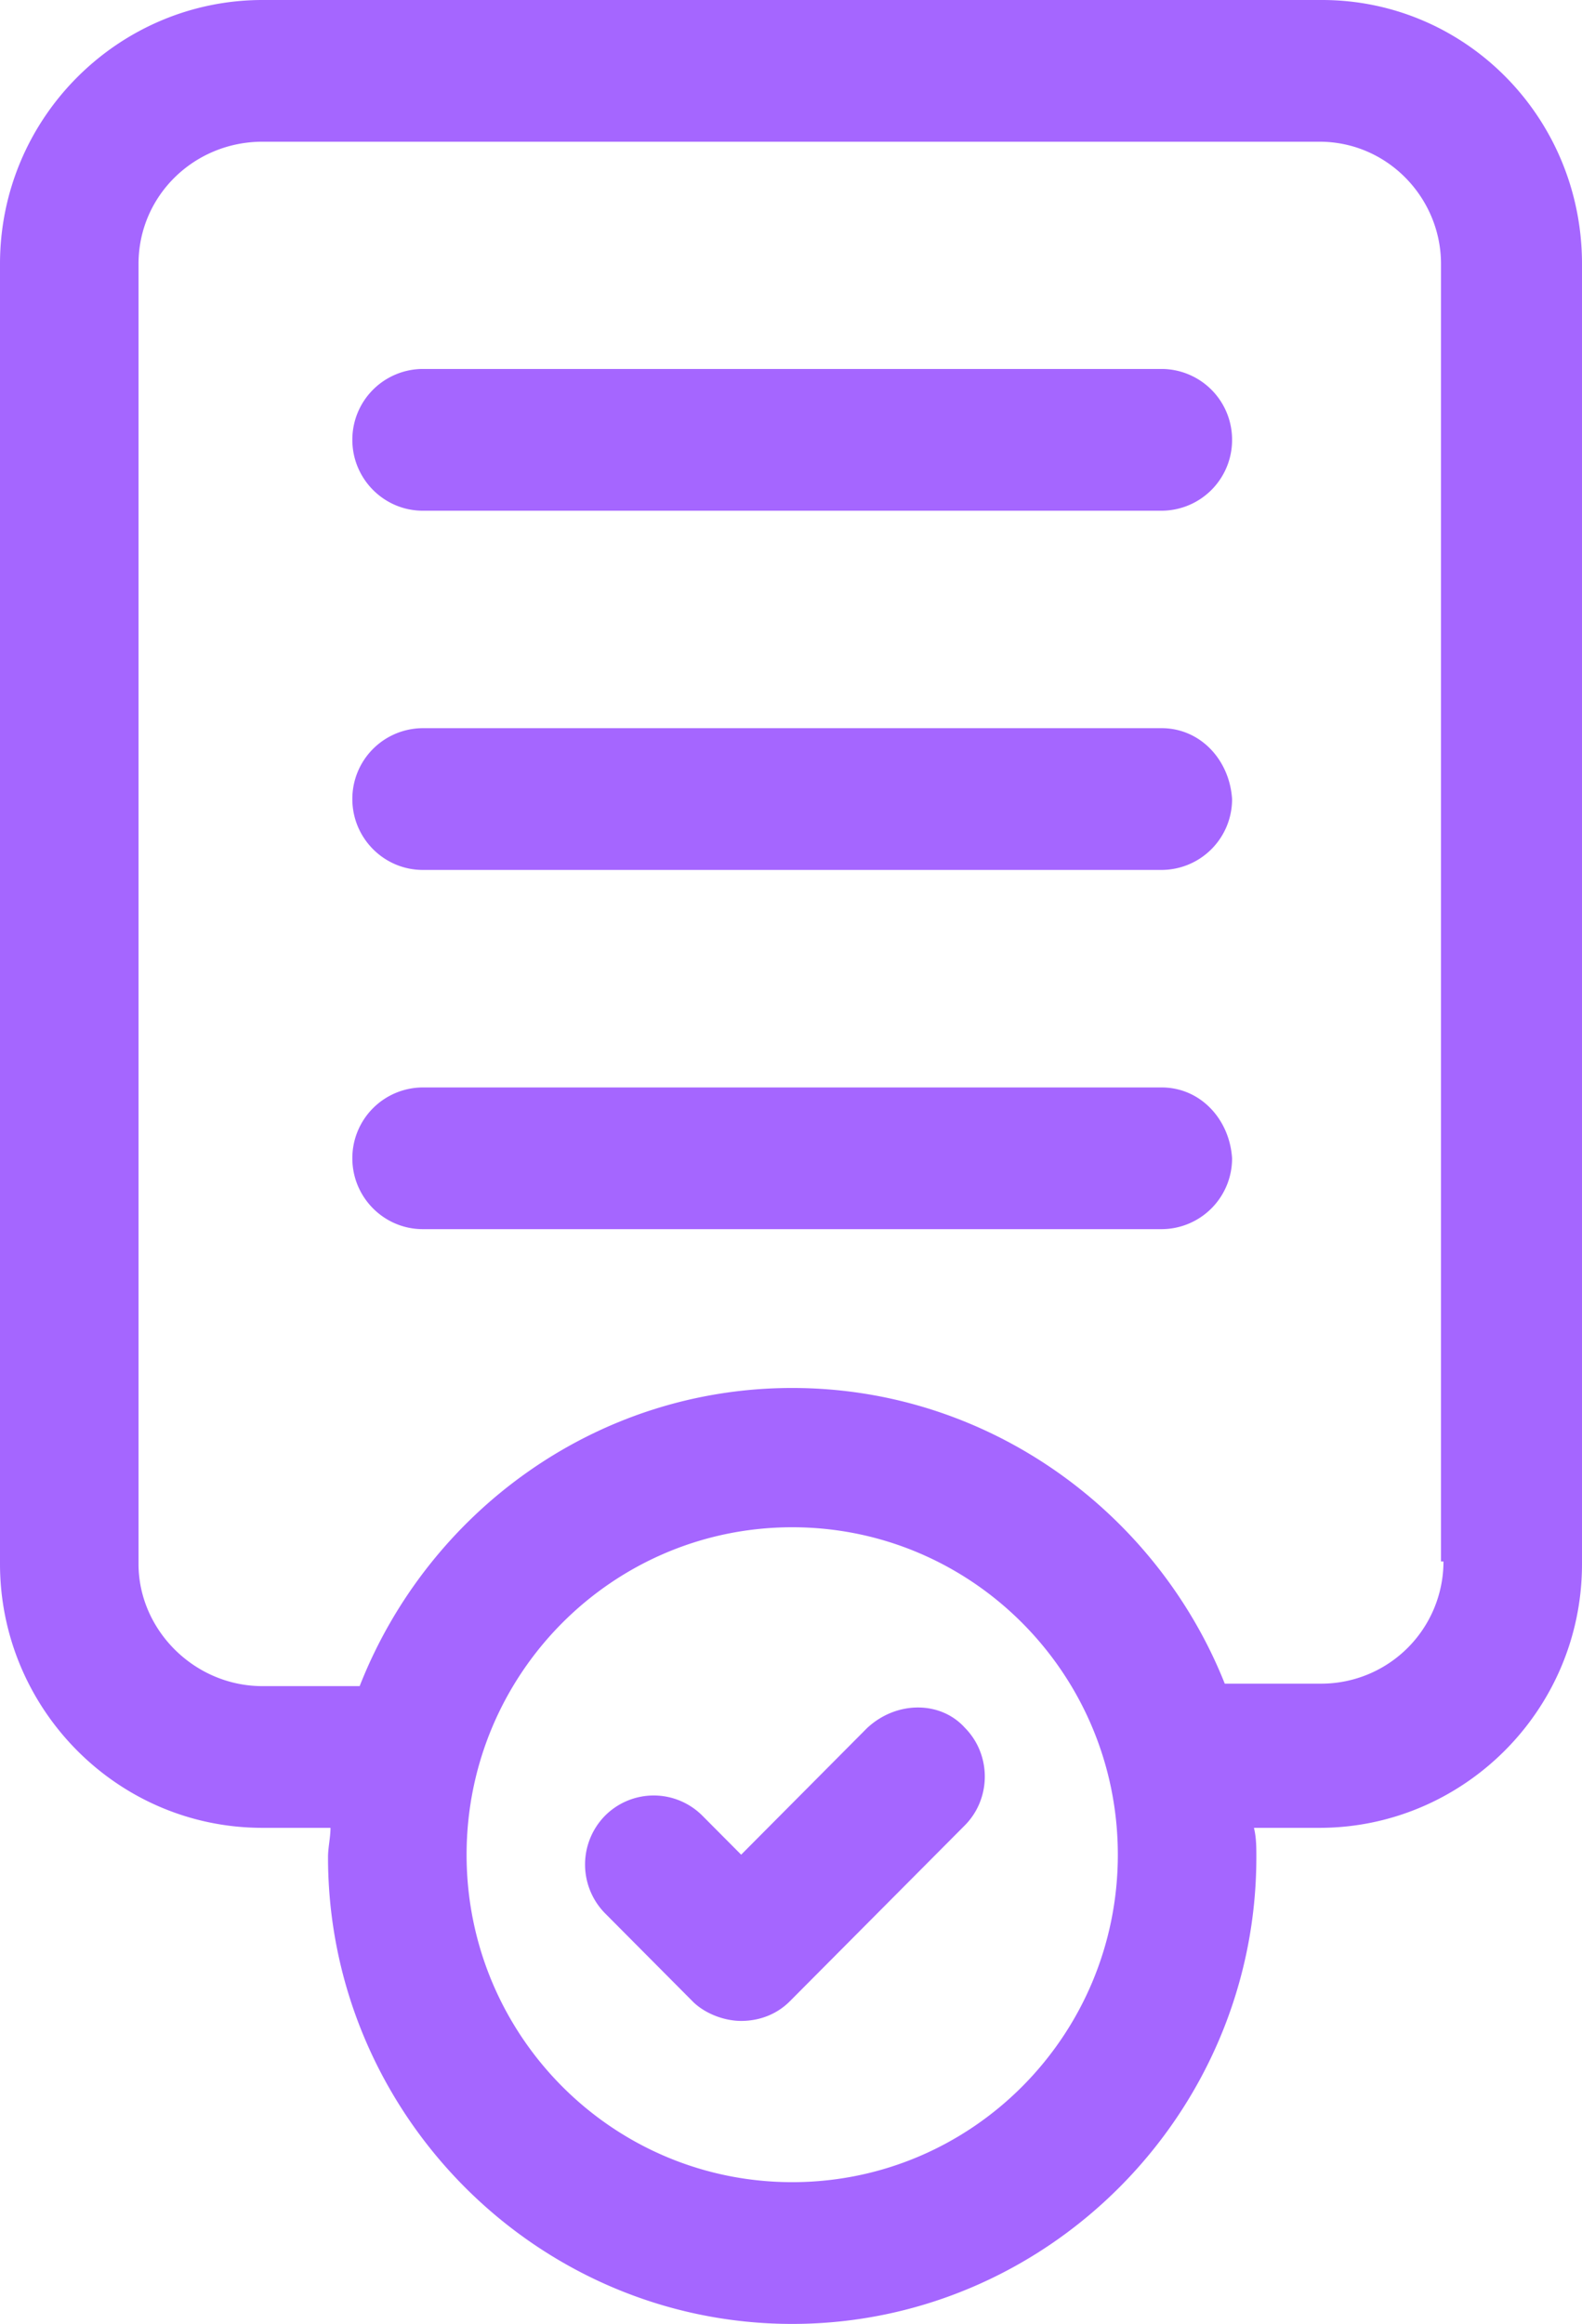 <svg width="32" height="47" fill="none" xmlns="http://www.w3.org/2000/svg"><path d="M26.74 0H5.31C2.409 0 0 2.372 0 5.338V31.63c0 2.916 2.36 5.337 5.309 5.337h1.376c0 .198-.05.396-.05.593 0 5.19 4.228 9.44 9.39 9.44 5.16 0 9.388-4.25 9.388-9.44 0-.197 0-.395-.049-.593h1.327c2.9 0 5.309-2.372 5.309-5.337V5.338C32 2.372 29.64 0 26.74 0zM16.025 44.133c-3.638 0-6.587-2.965-6.587-6.622s2.95-6.623 6.587-6.623c3.637 0 6.586 2.966 6.586 6.623s-2.949 6.622-6.586 6.622zM29.198 31.58a2.472 2.472 0 01-2.458 2.471h-1.966c-1.376-3.459-4.768-5.98-8.75-5.98-3.981 0-7.373 2.521-8.749 6.03H5.309c-1.377 0-2.507-1.137-2.507-2.471V5.338c0-1.384 1.13-2.472 2.507-2.472H26.69c1.377 0 2.458 1.137 2.458 2.472V31.58h.05z" fill="#A566FF"/><path d="M23.496 7.462H8.553a1.43 1.43 0 00-1.426 1.434c0 .79.64 1.433 1.426 1.433h14.943a1.43 1.43 0 001.426-1.433 1.43 1.43 0 00-1.426-1.434zM23.496 14.727H8.553a1.43 1.43 0 00-1.426 1.434c0 .79.64 1.433 1.426 1.433h14.943a1.43 1.43 0 001.426-1.433c-.05-.791-.64-1.434-1.426-1.434zM23.496 21.993H8.553a1.43 1.43 0 00-1.426 1.433c0 .79.64 1.433 1.426 1.433h14.943a1.43 1.43 0 001.426-1.433c-.05-.79-.64-1.433-1.426-1.433zM17.548 34.94l-2.556 2.57-.786-.79a1.39 1.39 0 00-1.966 0 1.407 1.407 0 000 1.977l1.77 1.78c.245.246.638.395.982.395.393 0 .737-.149.983-.396l3.54-3.558c.54-.544.54-1.433 0-1.977-.492-.544-1.377-.544-1.967 0z" fill="#A566FF"/></svg>